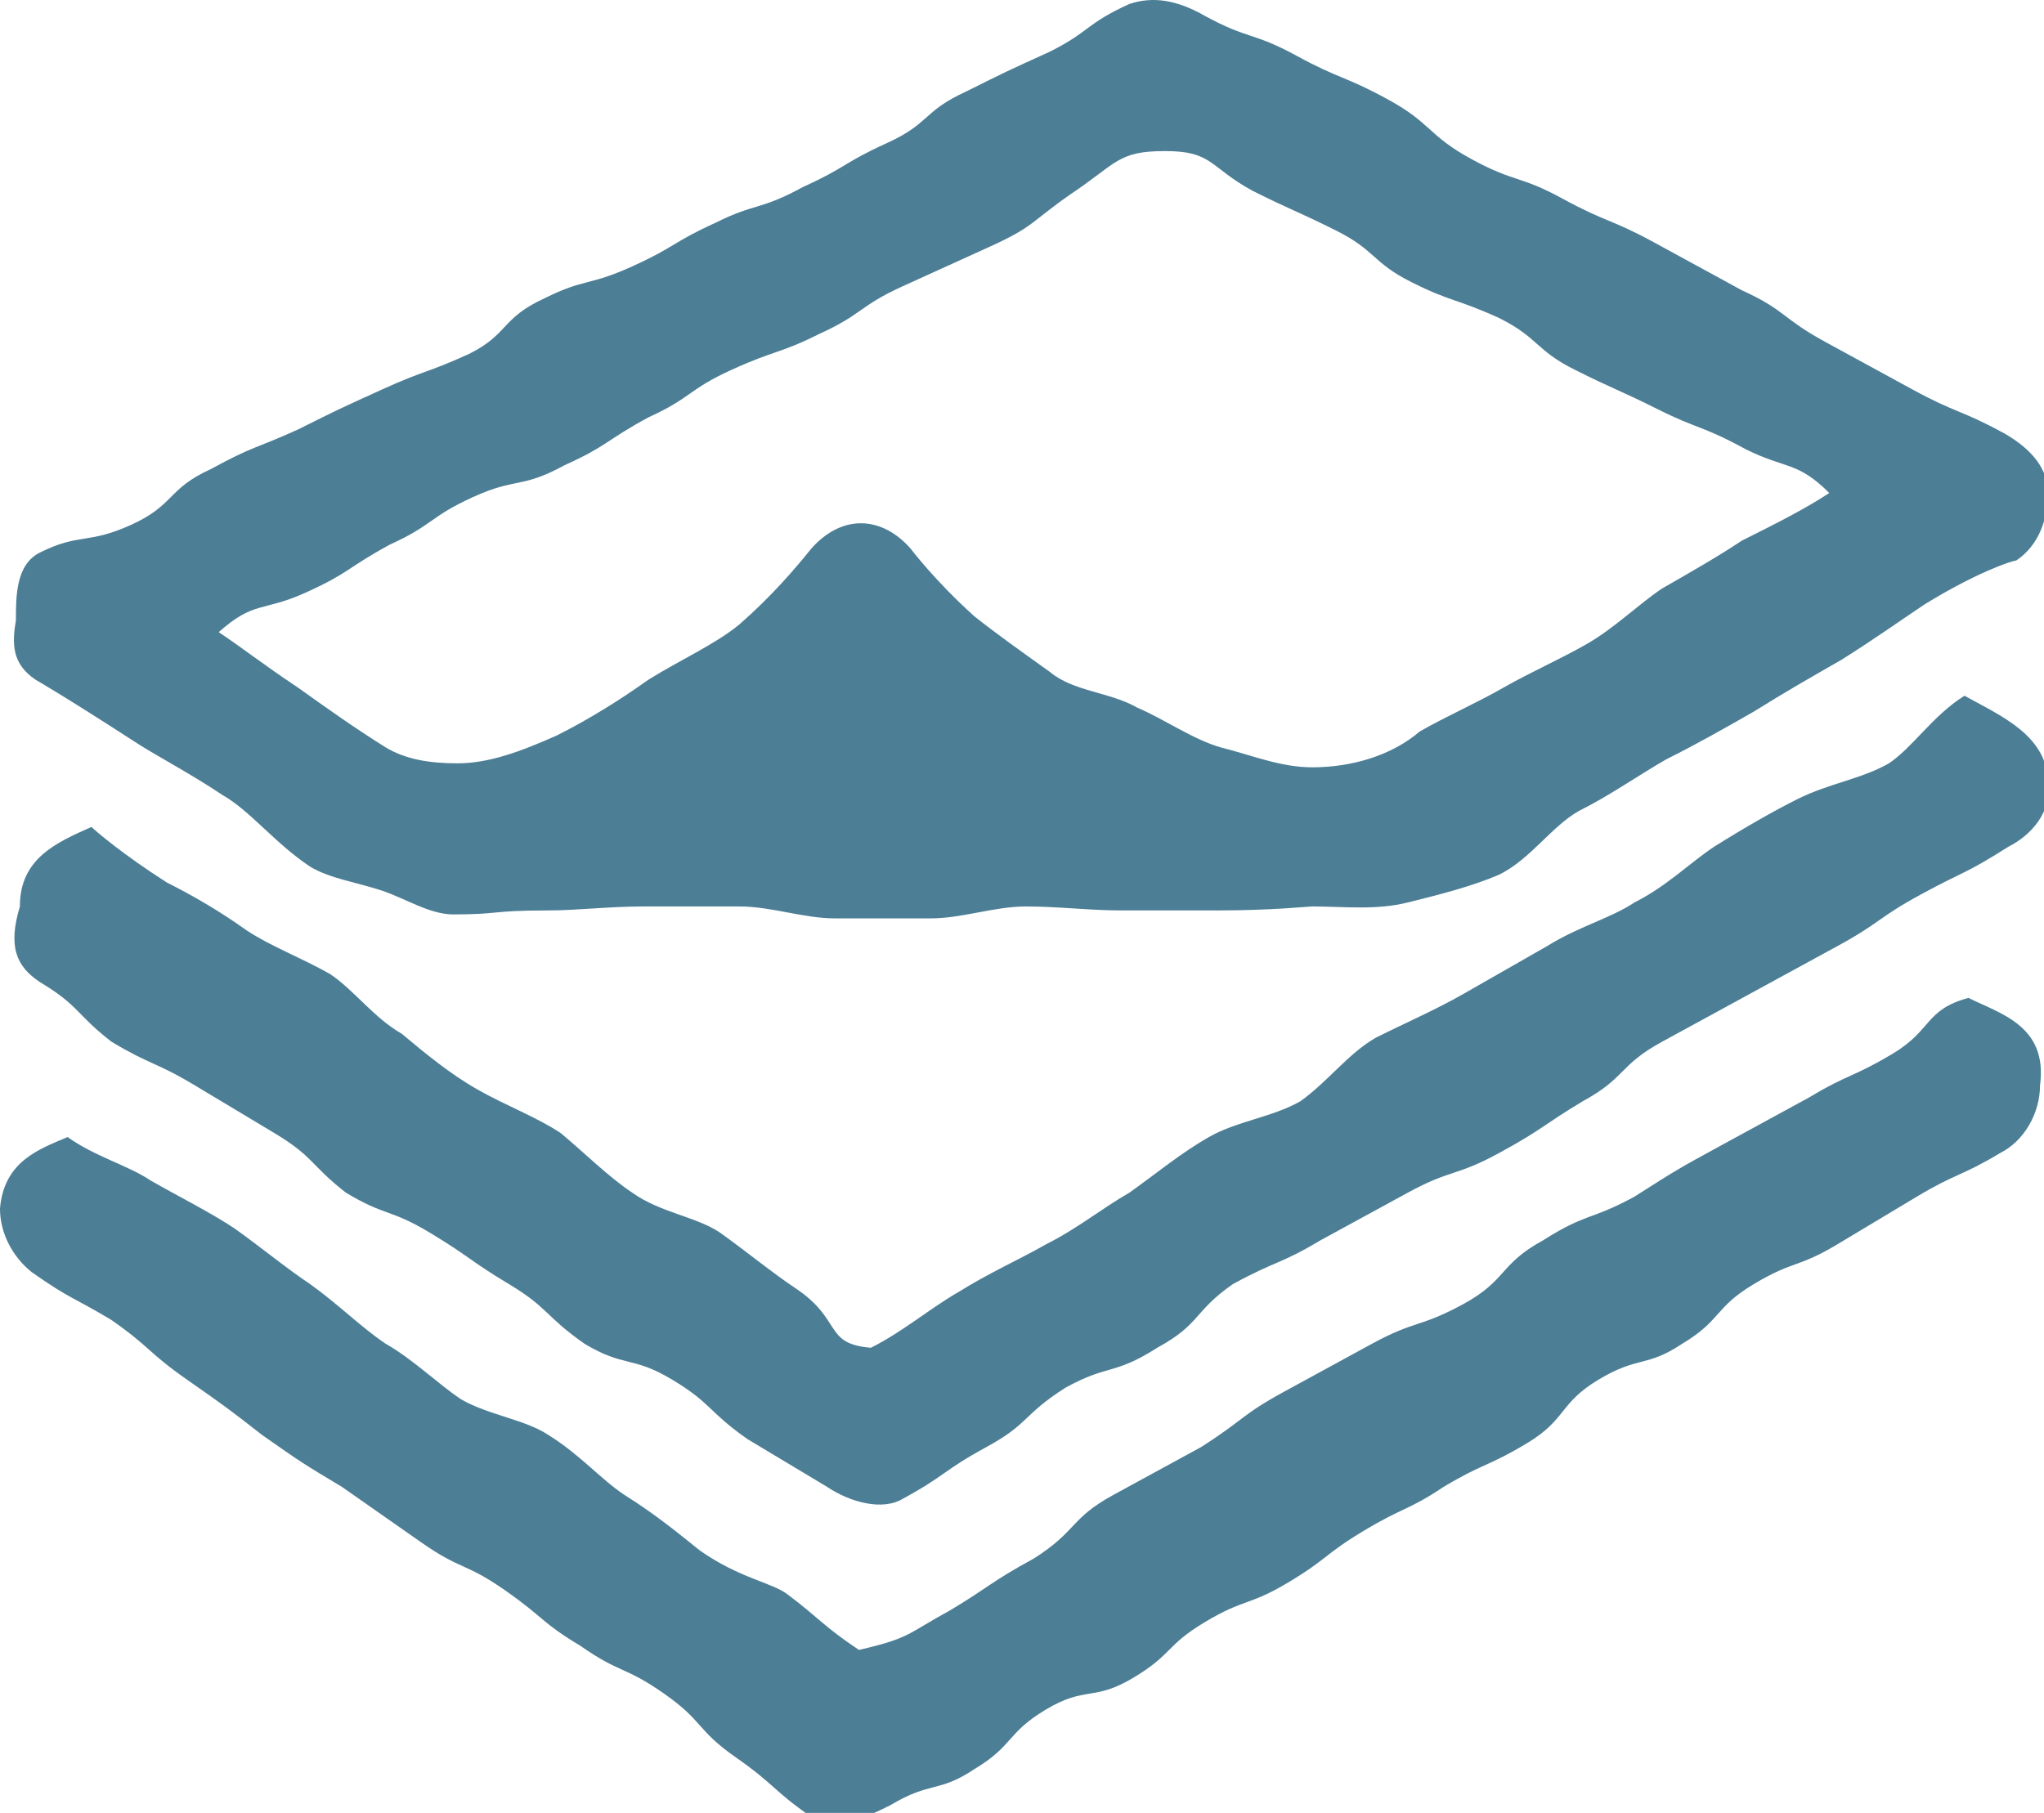 <?xml version="1.0" encoding="utf-8"?>
<!-- Generator: Adobe Illustrator 21.0.0, SVG Export Plug-In . SVG Version: 6.00 Build 0)  -->
<svg version="1.1" id="Layer_1" xmlns="http://www.w3.org/2000/svg" xmlns:xlink="http://www.w3.org/1999/xlink" x="0px" y="0px"
	 viewBox="0 0 51.4 45.6" style="enable-background:new 0 0 51.4 45.6;" xml:space="preserve">
<style type="text/css">
	.st0{fill:#4C7E96;}
</style>
<g id="Production_95_">
	<g>
		<g>
			<g>
				<path class="st0" d="M49.5,25.1c-1.1,0.3-0.9,0.8-1.9,1.4c-1,0.6-1.1,0.5-2.1,1.1c-1.1,0.6-1.1,0.6-2.2,1.2
					c-1.1,0.6-1.1,0.6-2.2,1.3c-1.1,0.6-1.2,0.4-2.3,1.1c-1.1,0.6-0.9,1-2,1.6c-1.1,0.6-1.2,0.4-2.3,1c-1.1,0.6-1.1,0.6-2.2,1.2
					c-1.1,0.6-1,0.7-2.1,1.4c-1.1,0.6-1.1,0.6-2.2,1.2c-1.1,0.6-0.9,0.9-2,1.6c-1.1,0.6-1.1,0.7-2.1,1.3c-1.1,0.6-1,0.7-2.3,1
					c-0.9-0.6-1-0.8-1.8-1.4c-0.4-0.3-1.2-0.4-2.2-1.1c-0.5-0.4-1.1-0.9-1.9-1.4c-0.6-0.4-1.1-1-1.9-1.5c-0.6-0.4-1.5-0.5-2.2-0.9
					c-0.6-0.4-1.2-1-1.9-1.4c-0.6-0.4-1.2-1-1.9-1.5c-0.6-0.4-1.2-0.9-1.9-1.4c-0.6-0.4-1.4-0.8-2.1-1.2c-0.6-0.4-1.4-0.6-2.1-1.1
					c-0.7,0.3-1.6,0.6-1.7,1.8c0,0.6,0.3,1.2,0.8,1.6c1,0.7,1,0.6,2,1.2c1,0.7,0.9,0.8,1.9,1.5s1,0.7,1.9,1.4c1,0.7,1,0.7,2,1.3
					c1,0.7,1,0.7,2,1.4c1,0.7,1.1,0.5,2.1,1.2c1,0.7,0.9,0.8,1.9,1.4c1,0.7,1.1,0.5,2.1,1.2c1,0.7,0.8,0.9,1.8,1.6
					c1,0.7,0.9,0.8,1.9,1.5c0.6,0.4,1.4,0,2-0.3c1-0.6,1.2-0.3,2.1-0.9c1-0.6,0.8-0.9,1.8-1.5c1-0.6,1.2-0.2,2.2-0.8
					c1-0.6,0.8-0.8,1.8-1.4c1-0.6,1.1-0.4,2.1-1c1-0.6,0.9-0.7,1.9-1.3s1.1-0.5,2-1.1c1-0.6,1.1-0.5,2.1-1.1c1-0.6,0.8-1,1.8-1.6
					c1-0.6,1.2-0.3,2.1-0.9c1-0.6,0.8-0.9,1.8-1.5c1-0.6,1.1-0.4,2.1-1c1-0.6,1-0.6,2-1.2s1.1-0.5,2.1-1.1c0.6-0.3,1-1,1-1.7
					C51.5,25.8,50.3,25.5,49.5,25.1z"/>
			</g>
			<g>
				<path class="st0" d="M1,24.7c1,0.6,0.9,0.8,1.8,1.5c1,0.6,1.1,0.5,2.1,1.1c1,0.6,1,0.6,2,1.2c1,0.6,0.9,0.8,1.8,1.5
					c1,0.6,1.1,0.4,2.1,1c1,0.6,1,0.7,2,1.3c1,0.6,0.9,0.8,1.9,1.5c1,0.6,1.2,0.3,2.2,0.9c1,0.6,0.9,0.8,1.9,1.5c1,0.6,1,0.6,2,1.2
					c0.6,0.4,1.4,0.6,1.9,0.3c1.1-0.6,1-0.7,2.1-1.3c1.1-0.6,0.9-0.8,2-1.5c1.1-0.6,1.2-0.3,2.3-1c1.1-0.6,0.9-0.9,1.9-1.6
					c1.1-0.6,1.2-0.5,2.2-1.1c1.1-0.6,1.1-0.6,2.2-1.2c1.1-0.6,1.2-0.4,2.3-1c1.1-0.6,1.1-0.7,2.1-1.3c1.1-0.6,0.9-0.9,2-1.5
					c1.1-0.6,1.1-0.6,2.2-1.2c1.1-0.6,1.1-0.6,2.2-1.2c1.1-0.6,1-0.7,2.1-1.3s1.1-0.5,2.2-1.2c0.6-0.3,1.1-0.9,1-1.6
					c0-1.2-1.2-1.7-2.1-2.2c-0.8,0.5-1.3,1.3-1.9,1.7c-0.7,0.4-1.5,0.5-2.3,0.9c-0.6,0.3-1.3,0.7-2.1,1.2c-0.6,0.4-1.2,1-2,1.4
					c-0.6,0.4-1.4,0.6-2.2,1.1c-0.7,0.4-1.4,0.8-2.1,1.2c-0.7,0.4-1.4,0.7-2.2,1.1c-0.7,0.4-1.2,1.1-1.9,1.6
					c-0.7,0.4-1.6,0.5-2.3,0.9c-0.7,0.4-1.3,0.9-2,1.4c-0.7,0.4-1.3,0.9-2.1,1.3c-0.7,0.4-1.4,0.7-2.2,1.2c-0.7,0.4-1.4,1-2.2,1.4
					c-1.2-0.1-0.7-0.7-1.9-1.5c-0.6-0.4-1.2-0.9-1.9-1.4c-0.6-0.4-1.5-0.5-2.2-1c-0.6-0.4-1.2-1-1.8-1.5c-0.6-0.4-1.4-0.7-2.1-1.1
					c-0.7-0.4-1.3-0.9-1.9-1.4c-0.7-0.4-1.2-1.1-1.8-1.5c-0.7-0.4-1.5-0.7-2.1-1.1c-0.7-0.5-1.4-0.9-2-1.2c-1.1-0.7-1.8-1.3-1.9-1.4
					c-0.9,0.4-1.8,0.8-1.8,2C0.2,23.8,0.4,24.3,1,24.7z"/>
			</g>
			<g>
				<path class="st0" d="M0.9,17.1c0,0,0.7,0.4,2.4,1.5C3.9,19,4.7,19.4,5.6,20c0.7,0.4,1.3,1.2,2.2,1.8c0.5,0.3,1.2,0.4,1.8,0.6
					c0.6,0.2,1.2,0.6,1.8,0.6c1.2,0,0.9-0.1,2.4-0.1c0.7,0,1.5-0.1,2.4-0.1c0.7,0,1.6,0,2.4,0c0.8,0,1.6,0.3,2.4,0.3
					c0.8,0,1.6,0,2.4,0c0.8,0,1.6-0.3,2.4-0.3c0.8,0,1.6,0.1,2.4,0.1c0.9,0,1.7,0,2.4,0c1.4,0,2.3-0.1,2.4-0.1
					c0.8,0,1.6,0.1,2.4-0.1c0.8-0.2,1.6-0.4,2.3-0.7c0.8-0.4,1.3-1.2,2-1.6c0.8-0.4,1.5-0.9,2.2-1.3c0.8-0.4,1.5-0.8,2.2-1.2
					c0.8-0.5,1.5-0.9,2.2-1.3c0.8-0.5,1.5-1,2.1-1.4c1.3-0.8,2.2-1.1,2.3-1.1c0.6-0.4,0.8-1.1,0.8-1.7c0-0.6-0.4-1.1-1.1-1.5
					c-1.1-0.6-1.2-0.5-2.3-1.1c-1.1-0.6-1.1-0.6-2.2-1.2c-1.1-0.6-1-0.8-2.1-1.3c-1.1-0.6-1.1-0.6-2.2-1.2c-1.1-0.6-1.2-0.5-2.3-1.1
					c-1.1-0.6-1.2-0.4-2.3-1c-1.1-0.6-1-0.9-2.1-1.5c-1.1-0.6-1.2-0.5-2.3-1.1s-1.2-0.4-2.3-1C29.6,0,29-0.1,28.4,0.1
					c-1.1,0.5-1,0.7-2,1.2c-1.1,0.5-1.1,0.5-2.1,1c-1.1,0.5-0.9,0.8-2,1.3c-1.1,0.5-1,0.6-2.1,1.1C19.1,5.3,19,5.1,18,5.6
					c-1.1,0.5-1,0.6-2.1,1.1c-1.1,0.5-1.2,0.3-2.2,0.8c-1.1,0.5-0.9,0.9-1.9,1.4c-1.1,0.5-1.1,0.4-2.2,0.9c-1.1,0.5-1.1,0.5-2.1,1
					c-1.1,0.5-1.1,0.4-2.2,1c-1.1,0.5-0.9,0.9-2,1.4S2,13.4,1,13.9c-0.6,0.3-0.6,1.1-0.6,1.7C0.3,16.2,0.3,16.7,0.9,17.1z M29.3,3.8
					c1.2,0,1.1,0.4,2.2,1c1,0.5,1.1,0.5,2.1,1c1,0.5,0.9,0.8,1.9,1.3c1,0.5,1.1,0.4,2.2,0.9c1,0.5,0.9,0.8,1.9,1.3
					c1,0.5,1.1,0.5,2.1,1c1,0.5,1.1,0.4,2.2,1c1,0.5,1.3,0.3,2.1,1.1c-0.6,0.4-1.4,0.8-2.2,1.2c-0.6,0.4-1.3,0.8-2,1.2
					c-0.6,0.4-1.2,1-1.9,1.4c-0.7,0.4-1.4,0.7-2.1,1.1c-0.7,0.4-1.4,0.7-2.1,1.1C35,19,34,19.3,33,19.3c-0.8,0-1.5-0.3-2.3-0.5
					c-0.7-0.2-1.4-0.7-2.1-1c-0.7-0.4-1.6-0.4-2.2-0.9c-0.7-0.5-1.4-1-1.9-1.4c-1-0.9-1.6-1.7-1.6-1.7c-0.7-0.8-1.7-0.9-2.5,0
					c-0.4,0.5-1,1.2-1.8,1.9c-0.6,0.5-1.5,0.9-2.3,1.4c-0.7,0.5-1.5,1-2.3,1.4c-0.9,0.4-1.7,0.7-2.5,0.7c-0.7,0-1.3-0.1-1.8-0.4
					c-0.8-0.5-1.5-1-2.2-1.5c-0.9-0.6-1.4-1-2-1.4c0.9-0.8,1.1-0.5,2.2-1c1.1-0.5,1-0.6,2.1-1.2c1.1-0.5,1-0.7,2.1-1.2
					c1.1-0.5,1.2-0.2,2.3-0.8c1.1-0.5,1-0.6,2.1-1.2c1.1-0.5,1-0.7,2.1-1.2c1.1-0.5,1.2-0.4,2.2-0.9c1.1-0.5,1-0.7,2.1-1.2
					c1.1-0.5,1.1-0.5,2.2-1c1.1-0.5,1-0.6,2-1.3C28.1,4.1,28.1,3.8,29.3,3.8z"/>
			</g>
		</g>
	</g>
</g>
</svg>
